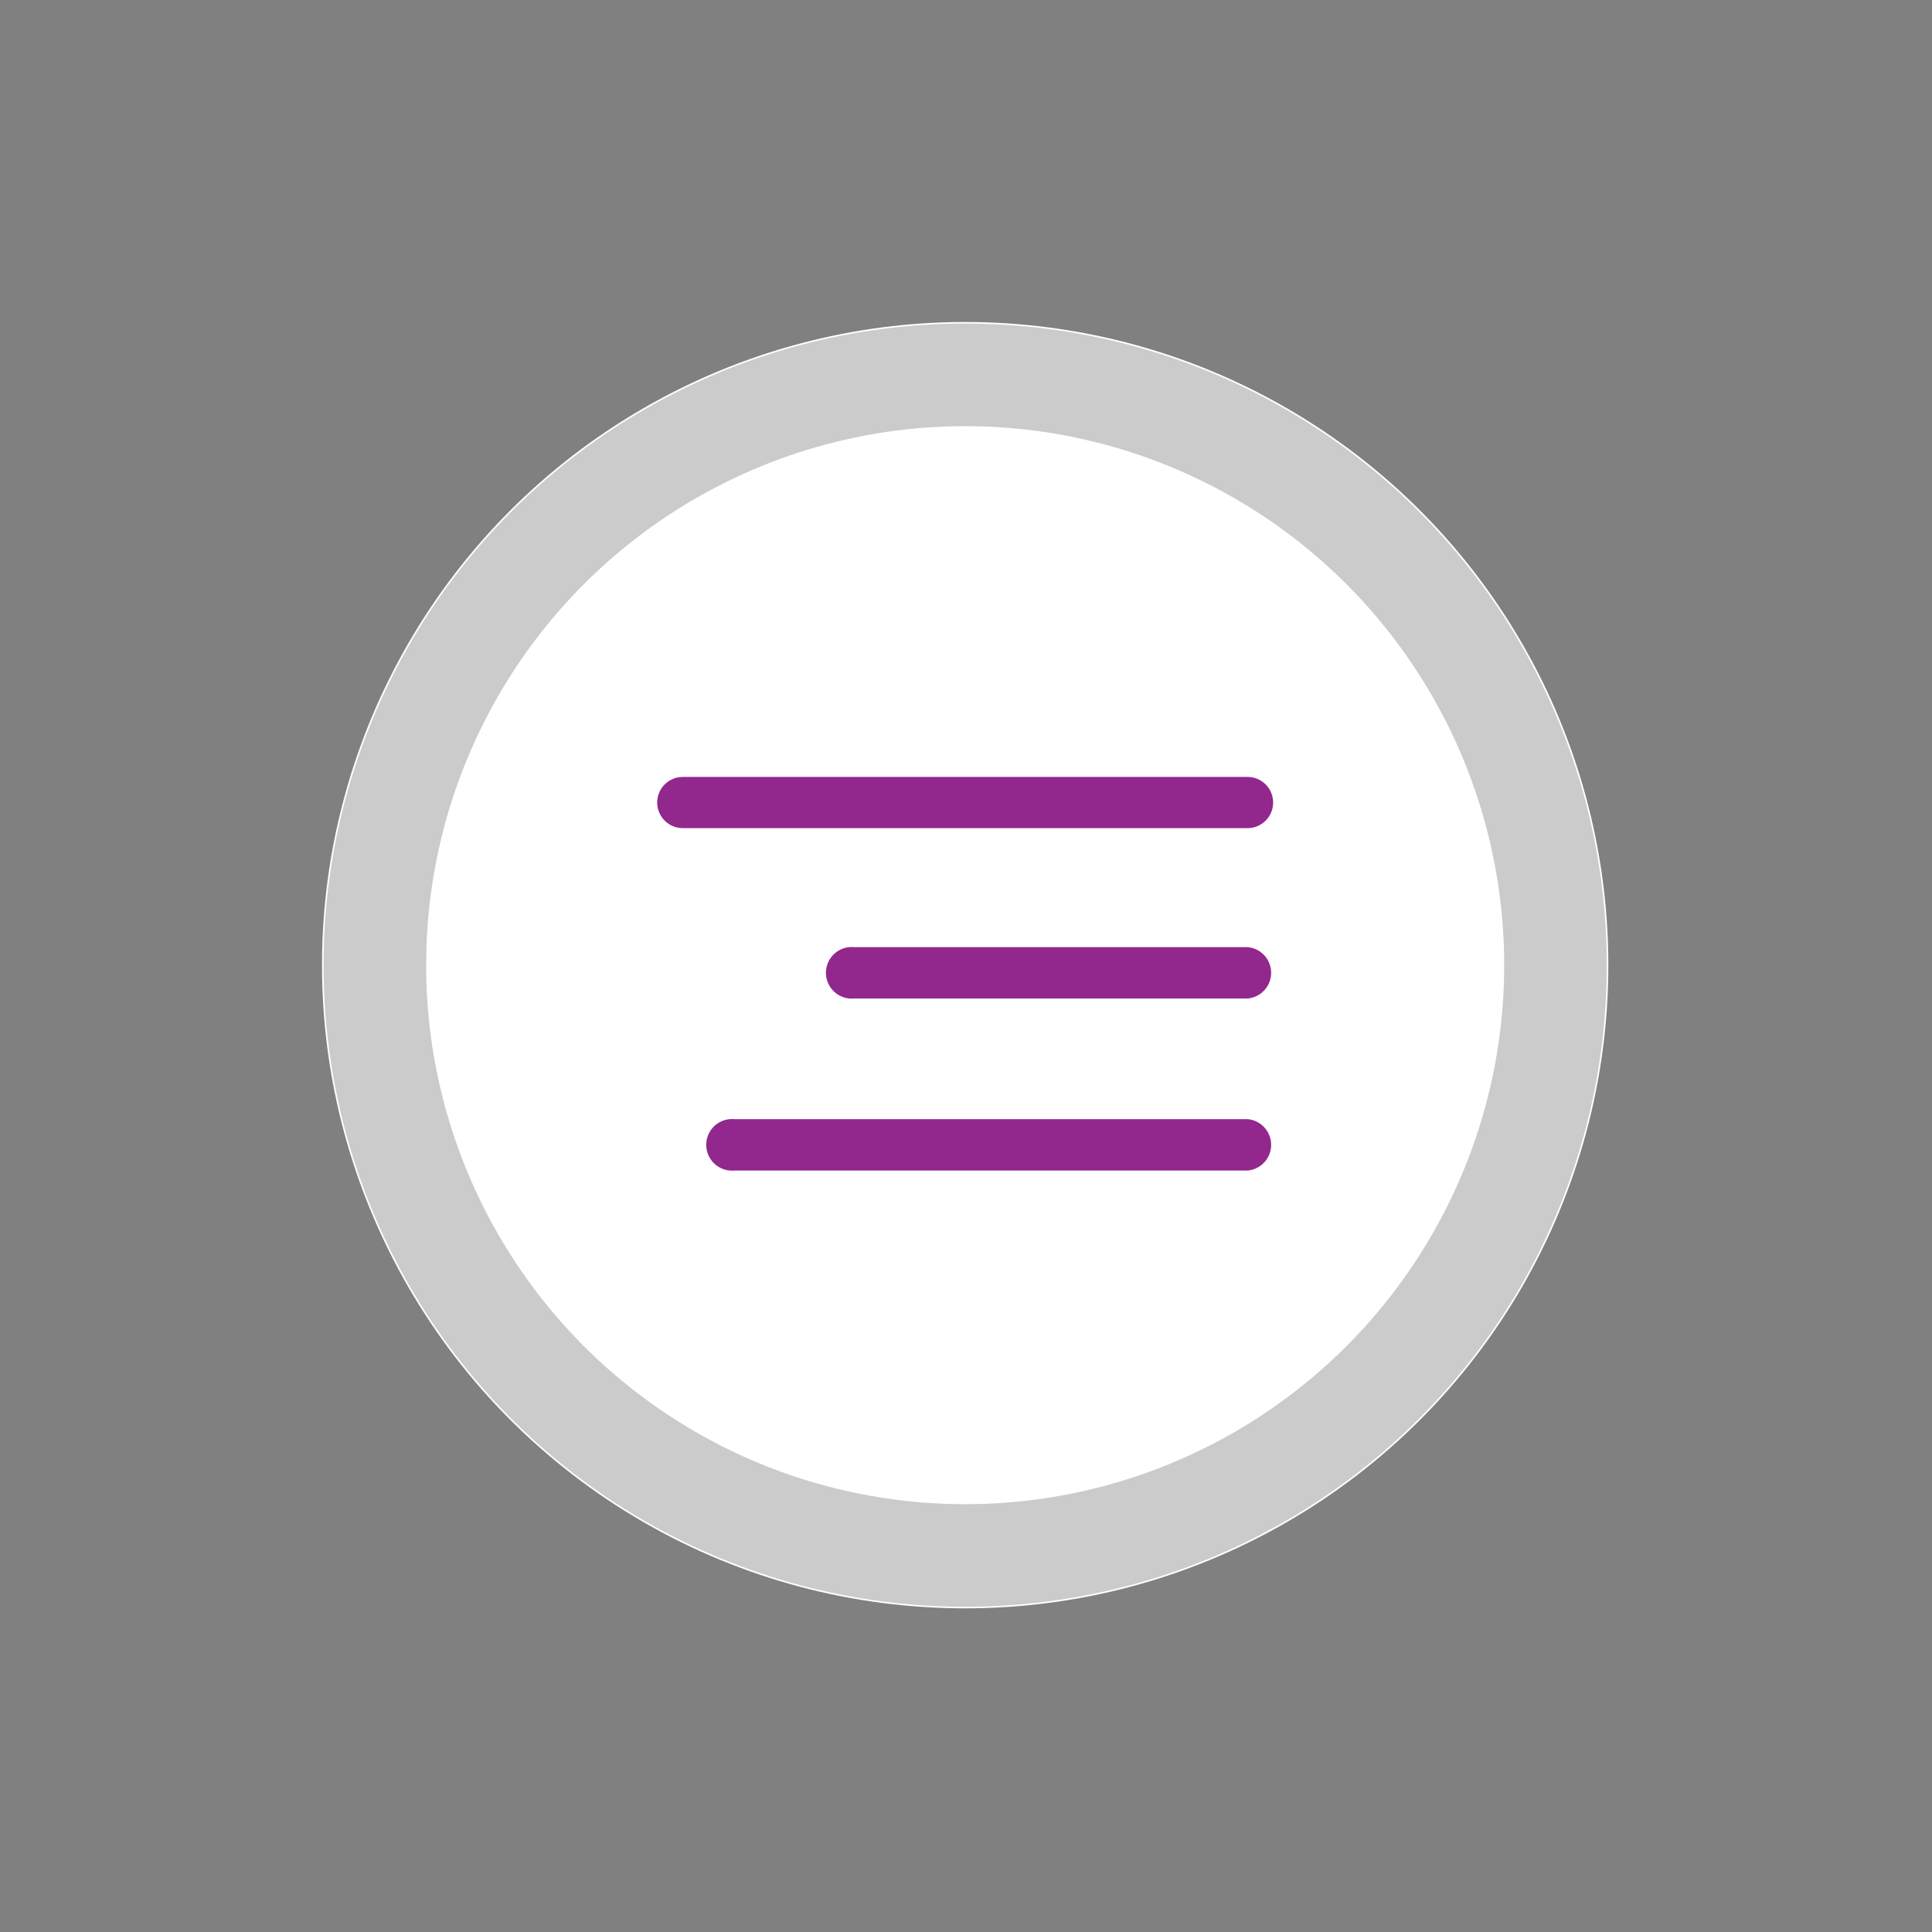 <?xml version="1.0" encoding="UTF-8" standalone="no"?>
<svg
   viewBox="0 0 30 30"
   version="1.1"
   id="svg872"
   sodipodi:docname="boton-menu-icon.svg"
   width="30"
   height="30"
   inkscape:version="1.1 (c68e22c387, 2021-05-23)"
   xmlns:inkscape="http://www.inkscape.org/namespaces/inkscape"
   xmlns:sodipodi="http://sodipodi.sourceforge.net/DTD/sodipodi-0.dtd"
   xmlns="http://www.w3.org/2000/svg"
   xmlns:svg="http://www.w3.org/2000/svg">
  <rect x="0" y="0" width="30" height="30" fill="#808080" stroke="none"/>
  <sodipodi:namedview
     id="namedview874"
     pagecolor="#ffffff"
     bordercolor="#111111"
     borderopacity="1"
     inkscape:pageshadow="0"
     inkscape:pageopacity="0"
     inkscape:pagecheckerboard="1"
     showgrid="false"
     units="px"
     width="60px"
     inkscape:zoom="4.1010776"
     inkscape:cx="26.090704"
     inkscape:cy="43.890904"
     inkscape:window-width="1920"
     inkscape:window-height="1018"
     inkscape:window-x="-8"
     inkscape:window-y="-8"
     inkscape:window-maximized="1"
     inkscape:current-layer="svg872" />
  <defs
     id="defs852">
    <style
       id="style850">.cls-1{fill:#fff;}.cls-2{fill:none;stroke:#cbcbcb;stroke-miterlimit:10;stroke-width:5.57px;}.cls-3{fill:#92278e;}</style>
  </defs>
  <g
     id="Layer_2"
     data-name="Layer 2"
     transform="matrix(0.286,0,0,0.286,5,5)">
    <g
       id="Layer_1-2"
       data-name="Layer 1">
      <circle
         class="cls-1"
         cx="34.92"
         cy="34.92"
         r="34.92"
         id="circle854" />
      <circle
         class="cls-2"
         cx="34.92"
         cy="34.92"
         r="32.05"
         id="circle856" />
      <line
         class="cls-1"
         x1="19.59"
         y1="26.09"
         x2="50.25"
         y2="26.09"
         id="line858" />
      <path
         class="cls-3"
         d="M 50.25,27.48 H 19.59 a 1.39,1.39 0 1 1 0,-2.78 h 30.66 a 1.39,1.39 0 0 1 0,2.78 z"
         id="path860" />
      <line
         class="cls-1"
         x1="50.25"
         y1="35.34"
         x2="28.88"
         y2="35.34"
         id="line862" />
      <path
         class="cls-3"
         d="m 28.88,33.94 h 21.37 a 1.4,1.4 0 0 1 0,2.79 H 28.88 a 1.4,1.4 0 1 1 0,-2.79 z"
         id="path864" />
      <line
         class="cls-1"
         x1="22.38"
         y1="44.67"
         x2="50.25"
         y2="44.67"
         id="line866" />
      <path
         class="cls-3"
         d="M 50.25,46.07 H 22.38 a 1.4,1.4 0 1 1 0,-2.79 h 27.87 a 1.4,1.4 0 0 1 0,2.79 z"
         id="path868" />
    </g>
  </g>
</svg>
